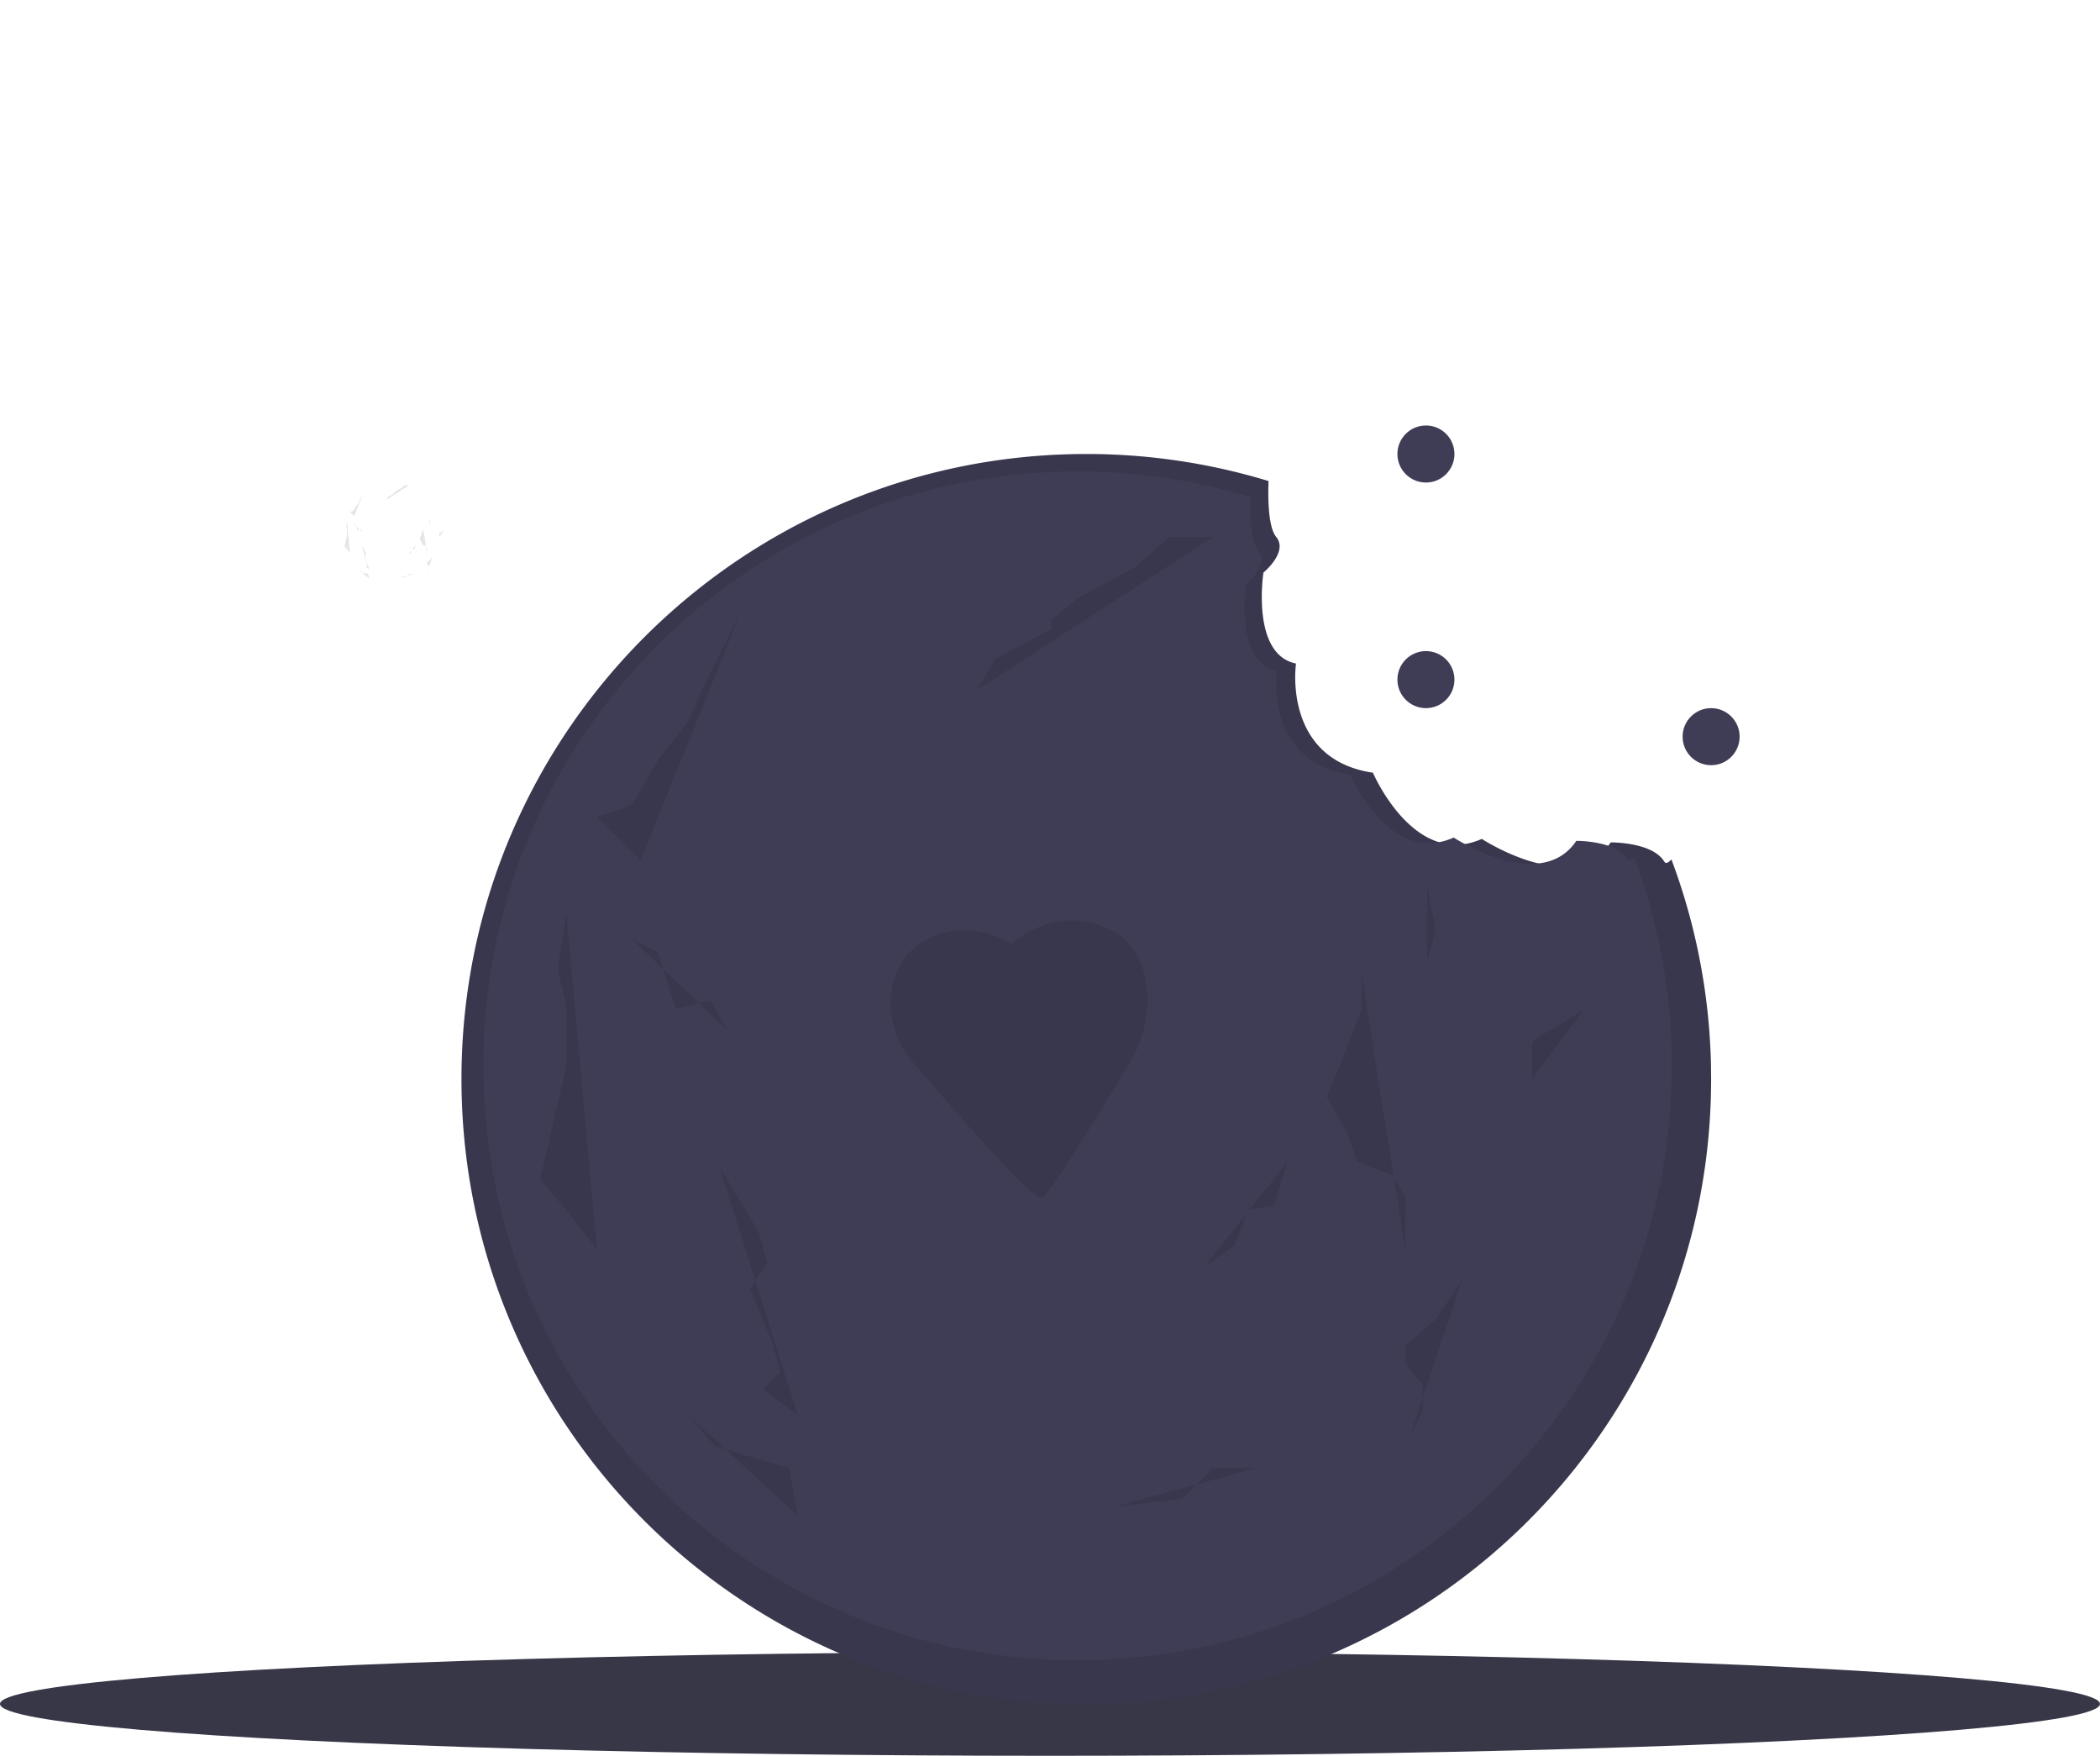 <?xml version="1.0" encoding="UTF-8" standalone="no"?>
<svg
   data-name="Layer 1"
   width="810"
   height="677.079"
   viewBox="0 0 810 677.079"
   version="1.1"
   id="svg156"
   sodipodi:docname="cookie.svg"
   inkscape:version="1.1.2 (b8e25be833, 2022-02-05)"
   xmlns:inkscape="http://www.inkscape.org/namespaces/inkscape"
   xmlns:sodipodi="http://sodipodi.sourceforge.net/DTD/sodipodi-0.dtd"
   xmlns="http://www.w3.org/2000/svg"
   xmlns:svg="http://www.w3.org/2000/svg">
  <defs
     id="defs160" />
  <sodipodi:namedview
     id="namedview158"
     pagecolor="#505050"
     bordercolor="#eeeeee"
     borderopacity="1"
     inkscape:pageshadow="0"
     inkscape:pageopacity="0"
     inkscape:pagecheckerboard="0"
     showgrid="false"
     inkscape:zoom="1.1933614"
     inkscape:cx="405.15807"
     inkscape:cy="472.1956"
     inkscape:window-width="1920"
     inkscape:window-height="1001"
     inkscape:window-x="-9"
     inkscape:window-y="-9"
     inkscape:window-maximized="1"
     inkscape:current-layer="svg156" />
  <title
     id="title2">cookie love</title>
  <circle
     cx="550"
     cy="175.079"
     r="11"
     fill="#3f3d56"
     id="circle8" />
  <circle
     cx="550"
     cy="262.079"
     r="11"
     fill="#3f3d56"
     id="circle10" />
  <circle
     cx="660"
     cy="284.079"
     r="11"
     fill="#3f3d56"
     id="circle12" />
  <ellipse
     cx="405"
     cy="657.079"
     rx="405"
     ry="20"
     fill="#f2f2f2"
     id="ellipse14"
     style="fill:#373748;fill-opacity:1" />
  <path
     d="M836.916,443.695c-4.594-7.577-20.639-7.381-20.639-7.381-14.609,21.706-49.726-1.351-49.726-1.351-26.082,11.669-41.996-25.517-41.996-25.517-35.095-5.248-29.673-42.107-29.673-42.107-17.46-3.506-12.561-35.074-12.561-35.074s9.688-7.946,4.921-13.759c-3.031-3.696-3.219-14.302-2.955-21.543A240.948,240.948,0,0,0,614,286.54c-133.101,0-241,107.899-241,241s107.899,241,241,241,241-107.899,241-241A240.445,240.445,0,0,0,839.688,442.865C838.451,444.261,837.492,444.645,836.916,443.695Z"
     transform="translate(-195 -111.46)"
     fill="#3f3d56"
     id="path16" />
  <path
     d="M836.916,443.695c-4.594-7.577-20.639-7.381-20.639-7.381-14.609,21.706-49.726-1.351-49.726-1.351-26.082,11.669-41.996-25.517-41.996-25.517-35.095-5.248-29.673-42.107-29.673-42.107-17.46-3.506-12.561-35.074-12.561-35.074s9.688-7.946,4.921-13.759c-3.031-3.696-3.219-14.302-2.955-21.543A240.948,240.948,0,0,0,614,286.54c-133.101,0-241,107.899-241,241s107.899,241,241,241,241-107.899,241-241A240.445,240.445,0,0,0,839.688,442.865C838.451,444.261,837.492,444.645,836.916,443.695Z"
     transform="translate(-195 -111.46)"
     opacity="0.1"
     id="path18" />
  <path
     d="M822.633,442.744c-4.369-7.206-19.629-7.02-19.629-7.02-13.894,20.643-47.292-1.285-47.292-1.285-24.806,11.098-39.941-24.268-39.941-24.268-33.377-4.991-28.221-40.045-28.221-40.045-16.606-3.334-11.946-33.357-11.946-33.357s9.214-7.557,4.68-13.086c-2.883-3.515-3.062-13.602-2.81-20.488a229.153,229.153,0,0,0-66.846-9.914c-126.585,0-229.203,102.618-229.203,229.203s102.618,229.203,229.203,229.203,229.203-102.618,229.203-229.203a228.676,228.676,0,0,0-14.563-80.53C824.093,443.282,823.181,443.647,822.633,442.744Z"
     transform="translate(-195 -111.46)"
     fill="#3f3d56"
     id="path20" />
  <path
     d="M585.107,475.304s-18.039-11.479-35.258,0a24.904,24.904,0,0,0-10.411,15.488,34.403,34.403,0,0,0,6.754,29.219s46.182,54.38,50.501,53.413q.126-.028.255-.059c3.111-.747,34.432-53.148,34.432-53.148a46.075,46.075,0,0,0,5.852-28.659c-1.27-9.784-5.969-20.097-19.327-23.633C617.905,467.924,602.326,461.365,585.107,475.304Z"
     transform="translate(-195 -111.46)"
     opacity="0.1"
     id="path28" />
  <polyline
     points="277.434 449.785 282.49 458.212 292.601 475.065 295.972 486.862 289.231 496.974 297.657 517.198 301.028 528.995 294.287 535.736 307.769 545.848"
     opacity="0.1"
     id="polyline30" />
  <polyline
     points="525.175 375.631 525.175 389.114 516.748 411.023 511.692 422.82 520.119 437.988 523.49 448.1 536.972 453.156 542.028 461.583 542.028 481.806"
     opacity="0.1"
     id="polyline32" />
  <path
     d="M806.126,500.574l-13.483,8.427s-6.741,3.371-6.741,5.056v13.483"
     transform="translate(-195 -111.46)"
     opacity="0.1"
     id="path34" />
  <polyline
     points="550.455 341.925 553.825 358.778 550.455 370.576"
     opacity="0.1"
     id="polyline36" />
  <polyline
     points="563.937 493.604 553.825 508.771 542.028 518.883 542.028 525.624 548.769 534.051 548.769 544.163 543.713 554.275"
     opacity="0.1"
     id="polyline38" />
  <polyline
     points="467.874 207.1 451.021 207.1 437.538 218.897 415.629 230.694 405.517 239.121 405.517 242.492 383.608 254.289 376.867 266.086"
     opacity="0.1"
     id="polyline40" />
  <path
     d="M480.86,347.211l-15.168,30.336-5.056,11.797-11.797,15.168s-8.427,15.168-10.112,16.853-13.483,5.056-13.483,5.056l16.853,16.853"
     transform="translate(-195 -111.46)"
     opacity="0.1"
     id="path42" />
  <polyline
     points="218.448 352.037 215.077 373.946 218.448 387.429 218.448 411.023 208.336 454.841 218.448 466.638 230.245 481.806"
     opacity="0.1"
     id="polyline44" />
  <polyline
     points="243.727 362.149 253.839 367.205 260.58 389.114 274.063 385.743 280.804 397.541"
     opacity="0.1"
     id="polyline46" />
  <polyline
     points="429.112 581.24 456.077 577.869 467.874 566.072 484.727 566.072"
     opacity="0.1"
     id="polyline48" />
  <polyline
     points="265.636 545.848 275.748 557.645 292.601 562.701 304.399 566.072 307.769 584.61"
     opacity="0.1"
     id="polyline50" />
  <polyline
     points="464.503 488.548 476.301 480.121 481.357 466.638 491.469 464.953 496.524 448.1"
     opacity="0.1"
     id="polyline52" />
  <polyline
     points="139.49 210.296 139.972 211.1 140.937 212.708 141.259 213.834 140.615 214.799 141.42 216.729 141.741 217.855 141.098 218.499 142.385 219.464"
     opacity="0.1"
     id="polyline124" />
  <polyline
     points="163.133 203.219 163.133 204.506 162.329 206.597 161.846 207.722 162.65 209.17 162.972 210.135 164.259 210.617 164.741 211.422 164.741 213.352"
     opacity="0.1"
     id="polyline126" />
  <path
     d="M366.336,315.966l-1.287.804s-.643.322-.643.483v1.287"
     transform="translate(-195 -111.46)"
     opacity="0.1"
     id="path128" />
  <polyline
     points="165.545 200.002 165.867 201.61 165.545 202.736"
     opacity="0.1"
     id="polyline130" />
  <polyline
     points="166.832 214.478 165.867 215.925 164.741 216.89 164.741 217.534 165.385 218.338 165.385 219.303 164.902 220.268"
     opacity="0.1"
     id="polyline132" />
  <polyline
     points="157.664 187.135 156.056 187.135 154.769 188.261 152.678 189.387 151.713 190.191 151.713 190.513 149.622 191.638 148.979 192.764"
     opacity="0.1"
     id="polyline134" />
  <path
     d="M335.294,301.33l-1.448,2.895-.483,1.126-1.126,1.448s-.804,1.448-.965,1.608a6.621,6.621,0,0,1-1.287.483l1.608,1.608"
     transform="translate(-195 -111.46)"
     opacity="0.1"
     id="path136" />
  <polyline
     points="133.86 200.967 133.538 203.058 133.86 204.345 133.86 206.597 132.895 210.778 133.86 211.904 134.986 213.352"
     opacity="0.1"
     id="polyline138" />
  <polyline
     points="136.273 201.932 137.238 202.415 137.881 204.506 139.168 204.184 139.811 205.31"
     opacity="0.1"
     id="polyline140" />
  <polyline
     points="153.965 222.841 156.538 222.52 157.664 221.394 159.273 221.394"
     opacity="0.1"
     id="polyline142" />
  <polyline
     points="138.364 219.464 139.329 220.59 140.937 221.072 142.063 221.394 142.385 223.163"
     opacity="0.1"
     id="polyline144" />
  <polyline
     points="157.343 213.995 158.469 213.191 158.951 211.904 159.916 211.743 160.399 210.135"
     opacity="0.1"
     id="polyline146" />
</svg>
